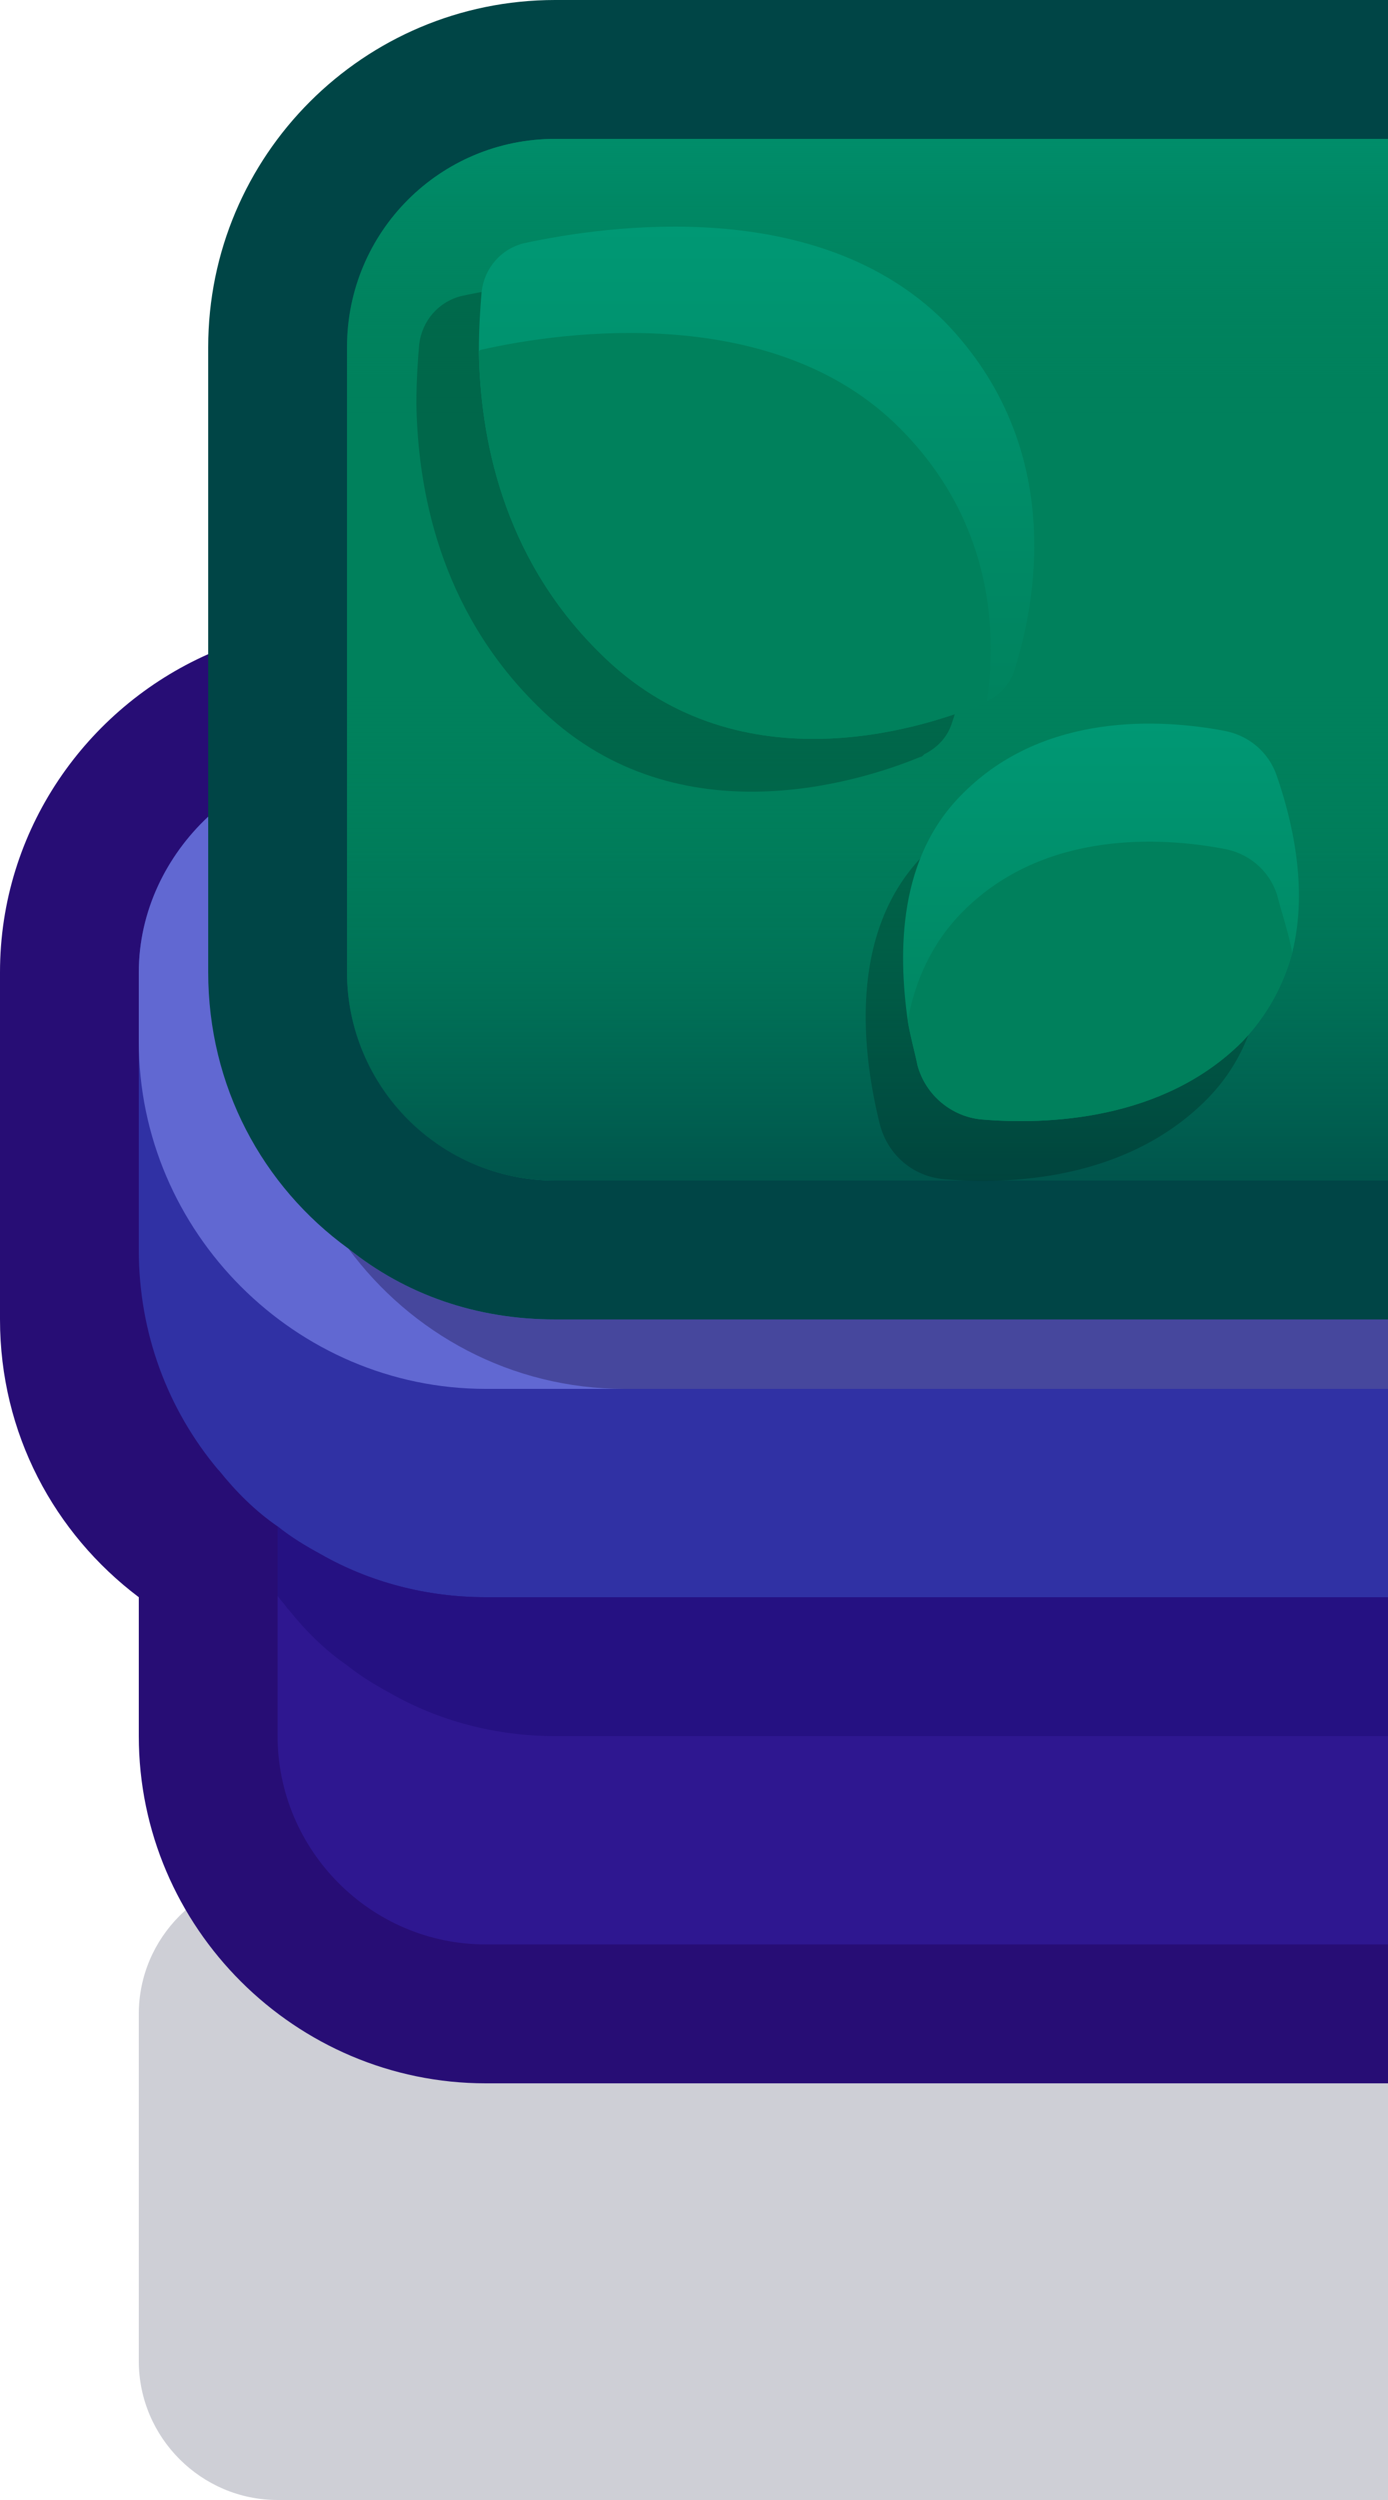 <?xml version="1.0" encoding="utf-8"?>
<!-- Generator: Adobe Illustrator 24.1.2, SVG Export Plug-In . SVG Version: 6.00 Build 0)  -->
<svg version="1.1" id="Capa_1" xmlns="http://www.w3.org/2000/svg" xmlns:xlink="http://www.w3.org/1999/xlink" x="0px" y="0px"
	 width="1px" height="1.8px" viewBox="0 0 1 1.8" enable-background="new 0 0 1 1.8" xml:space="preserve">
<g>
	<path fill="#0A0F32" fill-opacity="0.2" d="M1,1.8H0.2c-0.055,0-0.1-0.045-0.1-0.1V1.45c0-0.055,0.045-0.1,0.1-0.1H1V1.8z"/>
</g>
<g>
	<path fill="#270D75" d="M1,0.45V1.5H0.35C0.213,1.5,0.1,1.388,0.1,1.25v-0.1C0.039,1.104,0,1.032,0,0.95V0.7
		c0-0.102,0.062-0.19,0.15-0.229C0.18,0.457,0.214,0.45,0.25,0.45H1z"/>
	<path fill="#2E1790" d="M1,1.15V1.4H0.35C0.267,1.4,0.2,1.332,0.2,1.25V1.099c0.01,0.008,0.02,0.014,0.031,0.02
		C0.266,1.139,0.307,1.15,0.35,1.15H1z"/>
	<path fill="#3031A4" d="M1,0.55v0.6H0.35c-0.043,0-0.084-0.011-0.119-0.031C0.22,1.113,0.21,1.107,0.2,1.099
		c-0.016-0.011-0.03-0.025-0.042-0.04L0.157,1.058C0.121,1.015,0.1,0.96,0.1,0.9V0.7c0-0.044,0.02-0.084,0.05-0.112
		C0.177,0.564,0.212,0.55,0.25,0.55H1z"/>
	<path fill="#251182" d="M1,1.15v0.1H0.4c-0.043,0-0.084-0.011-0.119-0.031C0.27,1.213,0.26,1.207,0.25,1.199
		c-0.016-0.011-0.03-0.025-0.042-0.04L0.207,1.158C0.205,1.155,0.202,1.152,0.2,1.149v-0.05c0.01,0.008,0.02,0.014,0.031,0.02
		C0.266,1.139,0.307,1.15,0.35,1.15H1z"/>
	<path fill="#6168D2" d="M1,0.55V1H0.35C0.213,1,0.1,0.887,0.1,0.75V0.7c0-0.044,0.02-0.084,0.05-0.112
		C0.177,0.564,0.212,0.55,0.25,0.55H1z"/>
	<path fill="#46479D" d="M1,0.95V1H0.45C0.368,1,0.296,0.96,0.251,0.899C0.292,0.932,0.343,0.95,0.4,0.95H1z"/>
	<path fill="#004546" d="M1,0v0.95H0.4c-0.057,0-0.108-0.018-0.149-0.051C0.189,0.854,0.15,0.782,0.15,0.7V0.25
		C0.15,0.112,0.262,0,0.4,0H1z"/>
	<path fill="#00815C" d="M1,0.1v0.75H0.4c-0.083,0-0.15-0.068-0.15-0.15V0.25c0-0.083,0.067-0.15,0.15-0.15H1z"/>
	<linearGradient id="SVGID_1_" gradientUnits="userSpaceOnUse" x1="0.625" y1="0.3" x2="0.625" y2="0.1">
		<stop  offset="0" style="stop-color:#00815C;stop-opacity:0"/>
		<stop  offset="1" style="stop-color:#008D6A"/>
	</linearGradient>
	<path fill="url(#SVGID_1_)" d="M1,0.1v0.2H0.25V0.25c0-0.083,0.067-0.15,0.15-0.15H1z"/>
	<linearGradient id="SVGID_2_" gradientUnits="userSpaceOnUse" x1="0.625" y1="0.5" x2="0.625" y2="0.85">
		<stop  offset="0" style="stop-color:#00815C;stop-opacity:0"/>
		<stop  offset="1" style="stop-color:#00544C"/>
	</linearGradient>
	<path fill="url(#SVGID_2_)" d="M1,0.5v0.35H0.4c-0.083,0-0.15-0.067-0.15-0.15V0.5H1z"/>
	<g>
		<path opacity="0.2" d="M0.686,0.52c-0.003,0.01-0.01,0.018-0.02,0.023C0.665,0.544,0.664,0.545,0.663,0.545
			c-0.046,0.019-0.179,0.06-0.276-0.037C0.316,0.438,0.301,0.351,0.3,0.291c0-0.017,0.001-0.031,0.002-0.043
			c0.002-0.017,0.014-0.031,0.031-0.035C0.394,0.2,0.544,0.18,0.635,0.27C0.726,0.361,0.701,0.476,0.686,0.52z"/>
		<linearGradient id="SVGID_3_" gradientUnits="userSpaceOnUse" x1="0.545" y1="0.164" x2="0.545" y2="0.532">
			<stop  offset="0" style="stop-color:#009874"/>
			<stop  offset="1" style="stop-color:#00815C"/>
		</linearGradient>
		<path fill="url(#SVGID_3_)" d="M0.731,0.482c-0.003,0.01-0.01,0.018-0.02,0.023C0.71,0.506,0.709,0.507,0.707,0.507
			C0.661,0.526,0.529,0.567,0.432,0.47C0.361,0.4,0.346,0.313,0.345,0.253c0-0.017,0.001-0.031,0.002-0.043
			c0.002-0.017,0.014-0.031,0.031-0.035c0.061-0.013,0.211-0.034,0.302,0.056C0.77,0.323,0.745,0.438,0.731,0.482z"/>
		<path fill="#00815C" d="M0.711,0.505C0.71,0.506,0.709,0.507,0.707,0.507C0.661,0.526,0.529,0.567,0.432,0.47
			C0.361,0.4,0.346,0.313,0.345,0.253c0.001-0.001,0.001-0.001,0.001-0.001c0.061-0.014,0.212-0.034,0.302,0.056
			C0.713,0.373,0.719,0.45,0.711,0.505z"/>
	</g>
	<g>
		<path opacity="0.2" d="M0.68,0.849C0.658,0.847,0.64,0.832,0.634,0.81C0.622,0.762,0.609,0.671,0.667,0.614
			C0.725,0.555,0.81,0.561,0.854,0.569c0.018,0.003,0.032,0.016,0.039,0.033c0.016,0.043,0.036,0.131-0.025,0.191
			C0.81,0.85,0.727,0.853,0.68,0.849z"/>
		<linearGradient id="SVGID_4_" gradientUnits="userSpaceOnUse" x1="0.793" y1="0.521" x2="0.793" y2="0.807">
			<stop  offset="0" style="stop-color:#009874"/>
			<stop  offset="1" style="stop-color:#00815C"/>
		</linearGradient>
		<path fill="url(#SVGID_4_)" d="M0.931,0.686C0.925,0.708,0.914,0.73,0.895,0.75C0.838,0.807,0.754,0.81,0.707,0.806
			c-0.021-0.002-0.04-0.017-0.046-0.039c-0.002-0.01-0.005-0.02-0.007-0.032c-0.007-0.05-0.007-0.118,0.04-0.164
			c0.059-0.059,0.144-0.053,0.187-0.045c0.018,0.003,0.033,0.015,0.039,0.033C0.93,0.588,0.943,0.638,0.931,0.686z"/>
		<path fill="#00805C" d="M0.931,0.686C0.925,0.708,0.914,0.73,0.895,0.75C0.838,0.807,0.754,0.81,0.707,0.806
			c-0.021-0.002-0.04-0.017-0.046-0.039c-0.002-0.01-0.005-0.02-0.007-0.032c0.005-0.028,0.017-0.056,0.04-0.079
			c0.059-0.059,0.144-0.053,0.187-0.045c0.018,0.003,0.033,0.015,0.039,0.033C0.923,0.656,0.928,0.67,0.931,0.686z"/>
	</g>
</g>
</svg>
